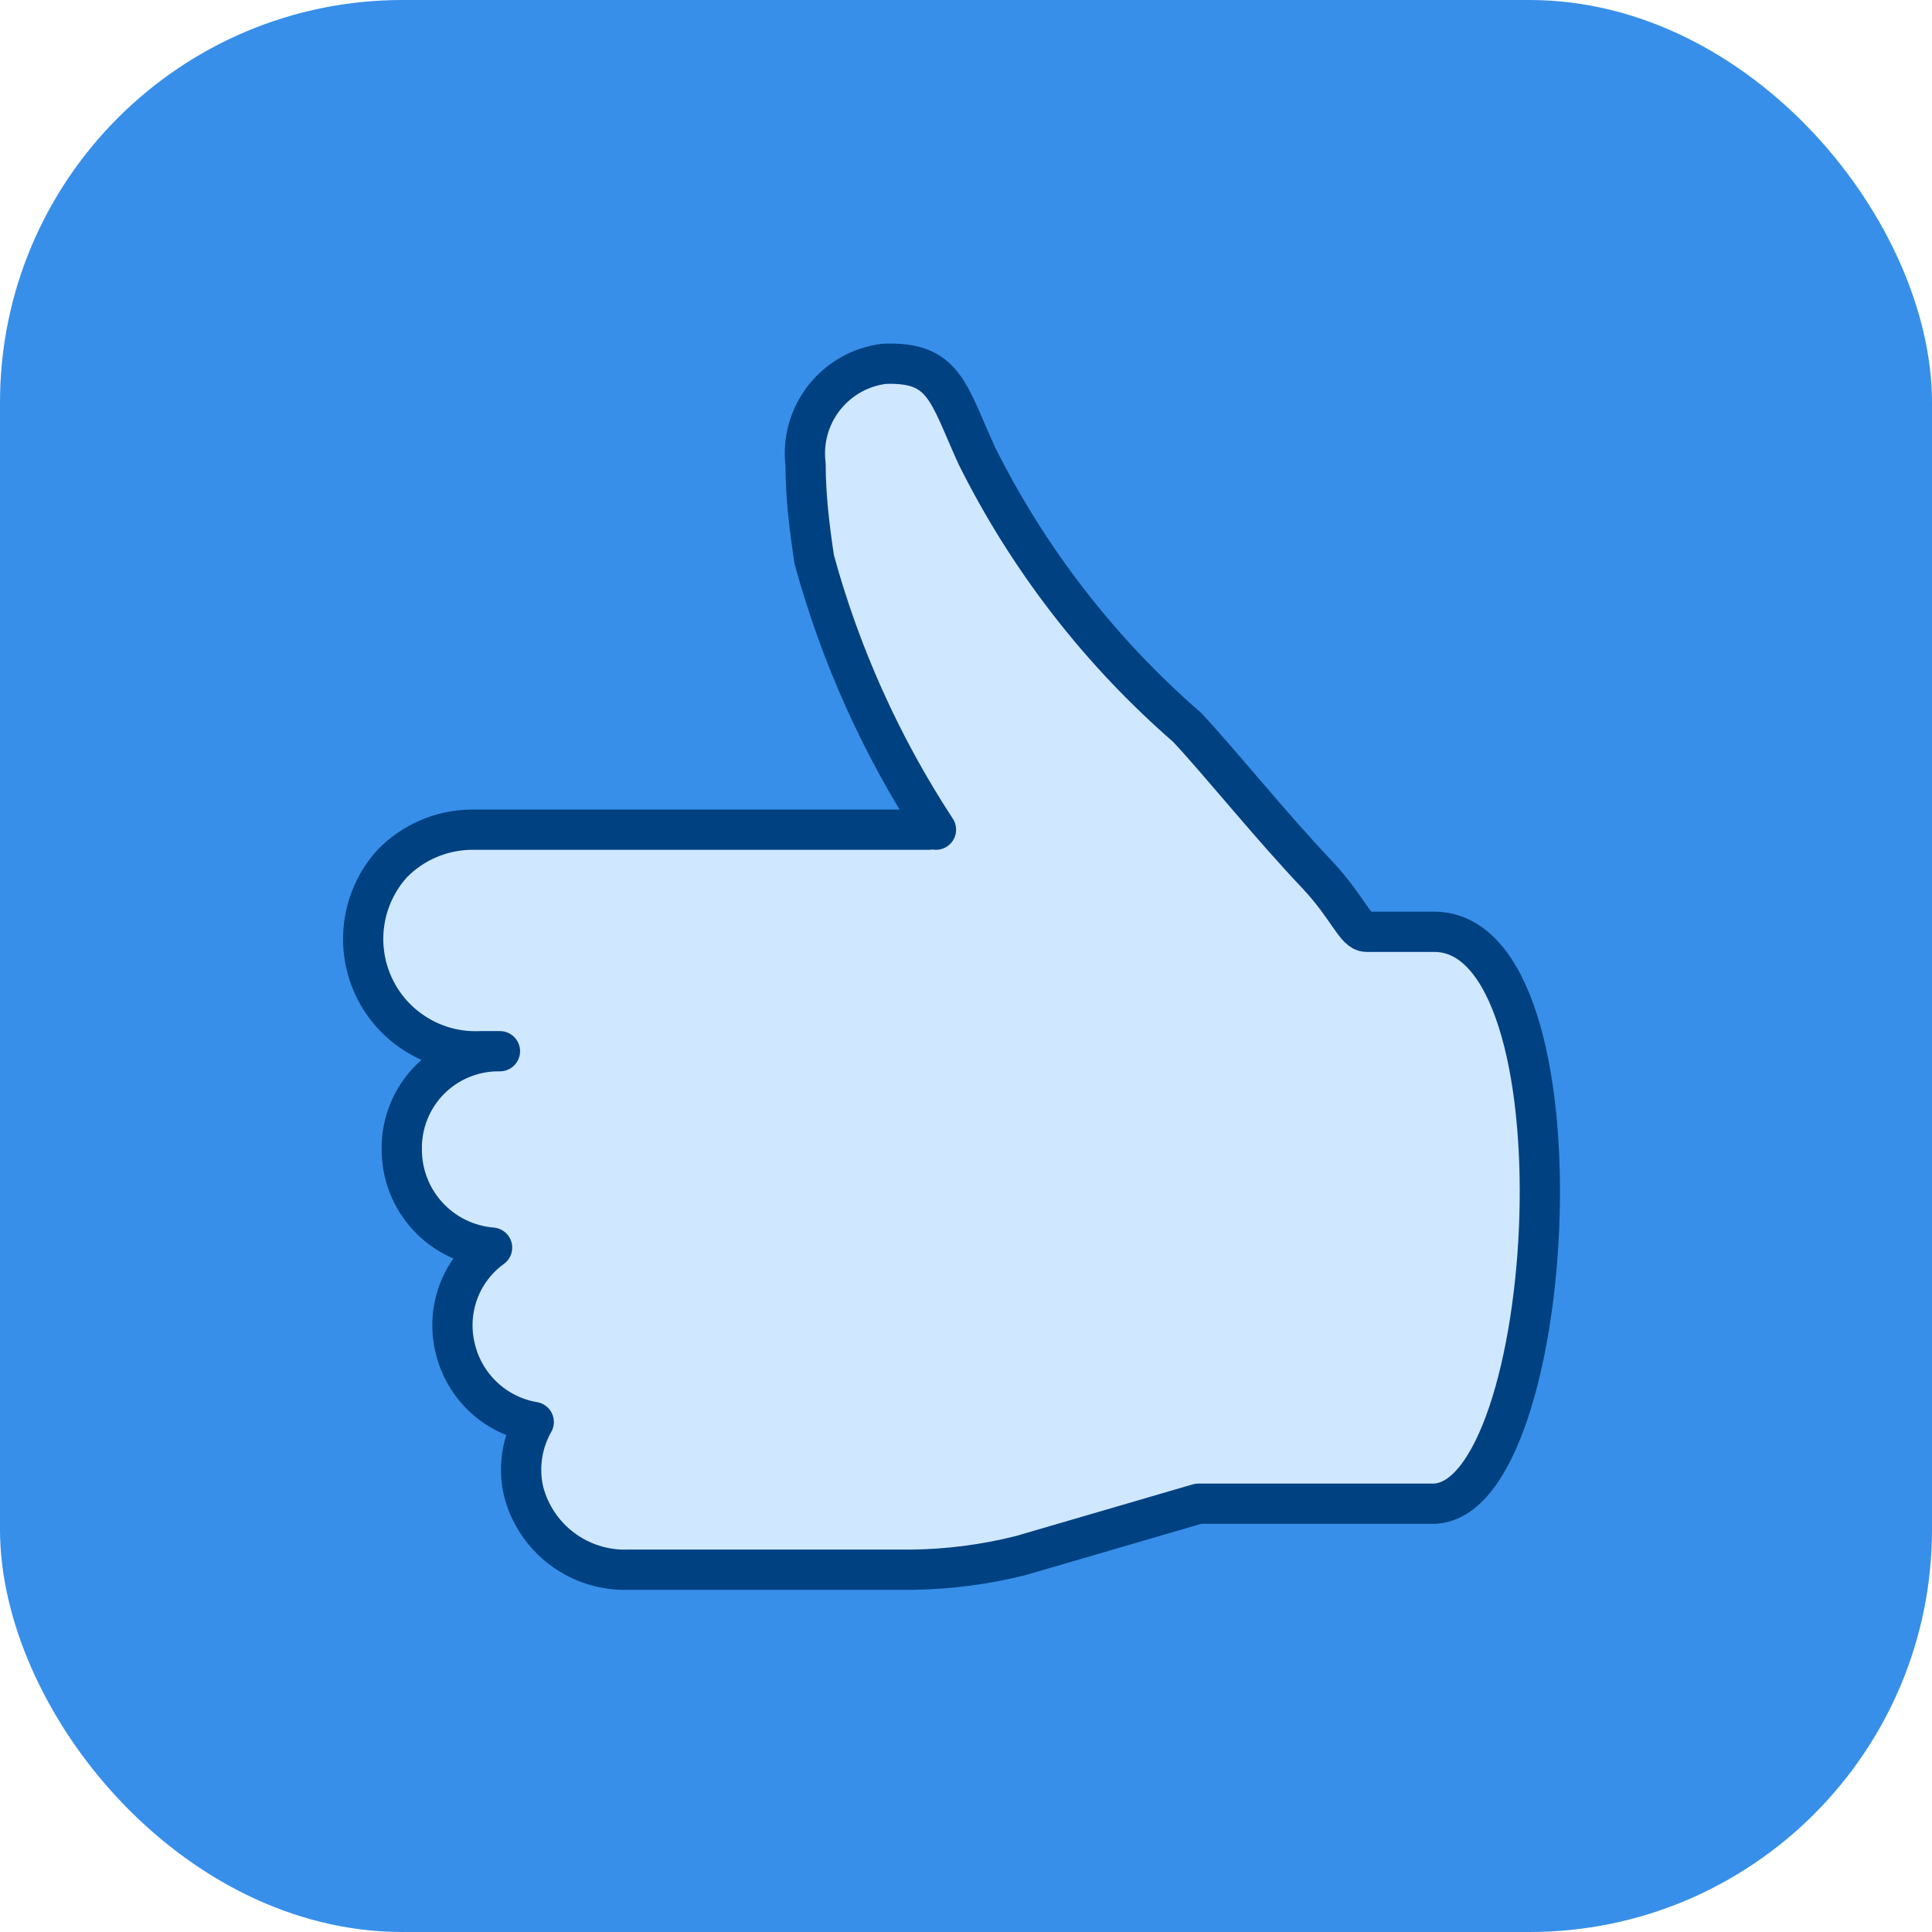 <svg width="48" height="48" viewBox="0 0 48 48" fill="none" xmlns="http://www.w3.org/2000/svg">
<rect width="48" height="48" rx="10" fill="#378FE9"/>
<path fill-rule="evenodd" clip-rule="evenodd" d="M23.078 20.613H11.699C11.331 20.61 10.966 20.682 10.628 20.826C10.289 20.97 9.984 21.183 9.731 21.45C9.478 21.718 9.283 22.034 9.158 22.381C9.033 22.727 8.982 23.095 9.006 23.463C9.051 24.196 9.384 24.882 9.932 25.372C10.48 25.862 11.199 26.115 11.933 26.078H12.421C11.774 26.052 11.143 26.284 10.668 26.724C10.192 27.163 9.91 27.773 9.884 28.42C9.858 29.067 10.09 29.698 10.53 30.174C10.969 30.65 11.579 30.932 12.226 30.957C11.847 31.241 11.558 31.63 11.395 32.075C11.233 32.52 11.204 33.004 11.311 33.465C11.419 33.927 11.659 34.347 12.002 34.675C12.344 35.003 12.775 35.223 13.241 35.31C12.945 35.831 12.855 36.443 12.987 37.028C13.134 37.599 13.47 38.105 13.942 38.459C14.414 38.814 14.993 38.998 15.583 38.979H22.61C23.532 38.979 24.45 38.861 25.342 38.628L29.753 37.34H35.608C38.692 37.223 39.512 23.111 35.608 23.111H33.93C33.657 23.111 33.481 22.526 32.72 21.706C31.588 20.496 30.319 18.934 29.421 18.037C27.25 16.152 25.473 13.857 24.191 11.284C23.468 9.722 23.39 9 21.887 9C21.312 9.104 20.795 9.416 20.435 9.877C20.076 10.338 19.898 10.915 19.936 11.498C19.936 12.318 20.111 13.138 20.248 13.957C20.908 16.349 21.928 18.626 23.273 20.711" fill="#D0E8FF"/>
<path d="M23.078 20.613H11.699C10.963 20.625 10.262 20.926 9.747 21.452C9.377 21.86 9.136 22.368 9.054 22.913C8.972 23.457 9.053 24.014 9.286 24.513C9.52 25.012 9.896 25.43 10.367 25.715C10.838 26.001 11.383 26.141 11.933 26.117H12.421C12.1 26.112 11.78 26.171 11.482 26.292C11.183 26.413 10.912 26.592 10.684 26.82C10.457 27.047 10.277 27.319 10.157 27.617C10.036 27.915 9.976 28.235 9.982 28.557C9.98 29.171 10.21 29.764 10.626 30.216C11.042 30.669 11.614 30.947 12.226 30.997C11.842 31.274 11.549 31.66 11.386 32.105C11.223 32.551 11.196 33.034 11.309 33.495C11.417 33.959 11.661 34.38 12.008 34.707C12.355 35.033 12.791 35.25 13.261 35.329C12.965 35.85 12.874 36.463 13.007 37.047C13.153 37.619 13.49 38.124 13.962 38.479C14.434 38.834 15.013 39.017 15.603 38.999H22.629C23.551 38.99 24.468 38.872 25.362 38.647L29.773 37.359H35.628C38.712 37.262 39.532 23.15 35.628 23.15H33.949C33.676 23.15 33.501 22.565 32.739 21.745C31.588 20.535 30.319 18.954 29.499 18.076C27.328 16.191 25.551 13.896 24.269 11.323C23.547 9.742 23.468 8.98 21.966 9.039C21.376 9.112 20.839 9.416 20.473 9.885C20.107 10.353 19.942 10.947 20.014 11.537C20.014 12.318 20.111 13.118 20.229 13.899C20.88 16.281 21.901 18.547 23.254 20.613" stroke="#004182" stroke-linecap="round" stroke-linejoin="round"/>
</svg>
